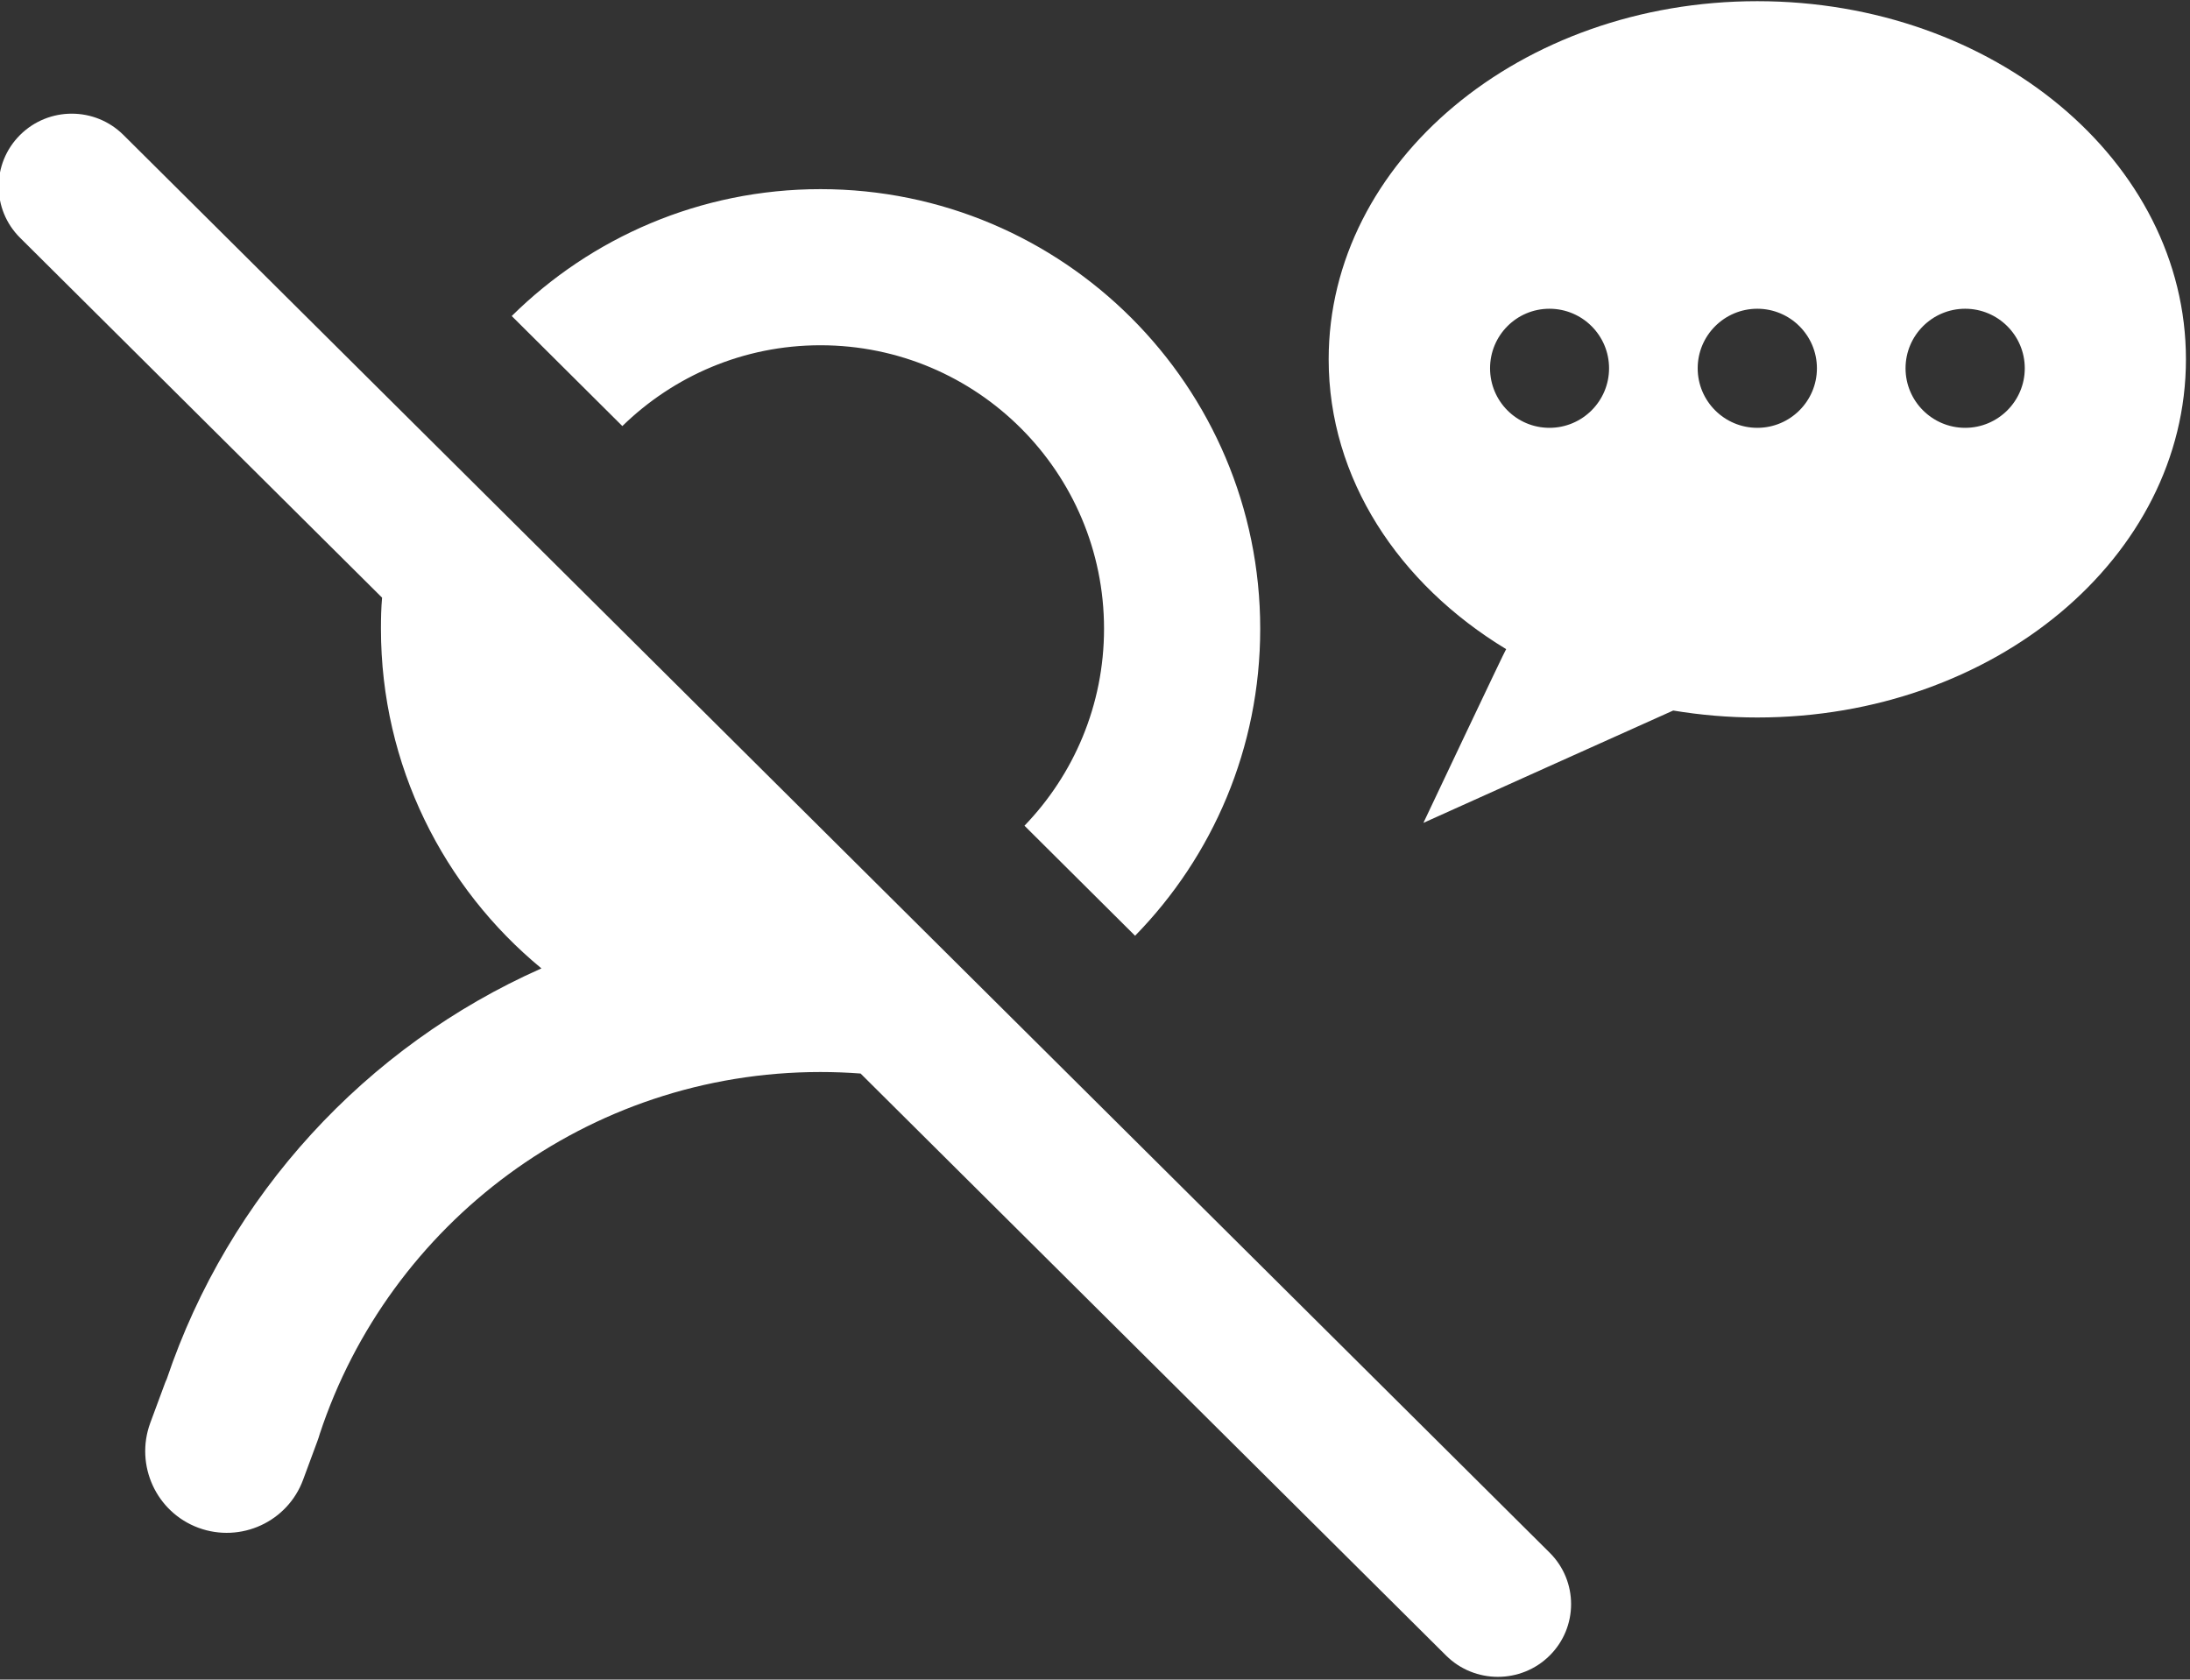 <?xml version="1.0" encoding="UTF-8" standalone="no"?>
<!DOCTYPE svg PUBLIC "-//W3C//DTD SVG 1.1//EN" "http://www.w3.org/Graphics/SVG/1.1/DTD/svg11.dtd">
<svg width="100%" height="100%" viewBox="0 0 588 451" version="1.1" xmlns="http://www.w3.org/2000/svg" xmlns:xlink="http://www.w3.org/1999/xlink" xml:space="preserve" style="fill-rule:evenodd;clip-rule:evenodd;stroke-linejoin:round;stroke-miterlimit:1.414;">
    <rect x="0" y="0" width="588" height="451" fill="#333333" stroke="none"/>
    <g transform="matrix(1,0,0,1,-5,-12)">
        <g id="Chat-Off-Icon-Outline" transform="matrix(6.086,0,0,6.086,-12291.3,-797.528)">
            <path d="M2037.28,159.384L2021.31,143.507C2020.05,142.255 2020.05,140.222 2021.31,138.969C2022.57,137.717 2024.61,137.717 2025.87,138.97L2088.79,201.521C2090.05,202.774 2090.05,204.807 2088.79,206.059C2087.53,207.312 2085.48,207.312 2084.22,206.059L2058.39,180.38C2057.81,180.336 2057.22,180.313 2056.62,180.313C2046.33,180.313 2037.59,187.011 2034.53,196.283C2034.5,196.385 2034.47,196.487 2034.43,196.589L2033.8,198.291C2033.12,200.154 2031.05,201.109 2029.18,200.423C2027.32,199.737 2026.37,197.667 2027.05,195.804L2027.68,194.102C2027.71,194.02 2027.74,193.939 2027.78,193.86C2030.51,185.758 2036.56,179.177 2044.31,175.741C2039.99,172.182 2037.23,166.789 2037.23,160.756C2037.23,160.295 2037.24,159.837 2037.28,159.384ZM2043,146.958C2046.5,143.497 2051.32,141.36 2056.62,141.36C2067.33,141.36 2076.02,150.051 2076.02,160.756C2076.02,166.024 2073.92,170.804 2070.5,174.301L2065.62,169.446C2067.79,167.195 2069.13,164.131 2069.13,160.756C2069.13,153.852 2063.53,148.248 2056.62,148.248C2053.22,148.248 2050.14,149.608 2047.88,151.813L2043,146.958ZM2097.95,164.671C2096.68,164.671 2095.44,164.563 2094.24,164.364C2094.23,164.362 2083.22,169.32 2083.22,169.32C2083.22,169.32 2086.85,161.643 2086.87,161.655C2082.13,158.783 2079.04,154.133 2079.04,148.868C2079.04,140.141 2087.51,133.067 2097.95,133.067C2108.4,133.067 2116.86,140.141 2116.86,148.868C2116.86,157.596 2108.4,164.671 2097.95,164.671ZM2088.78,146.637C2090.23,146.637 2091.41,147.814 2091.41,149.264C2091.41,150.714 2090.23,151.891 2088.78,151.891C2087.33,151.891 2086.16,150.714 2086.16,149.264C2086.16,147.814 2087.33,146.637 2088.78,146.637ZM2097.95,146.637C2099.4,146.637 2100.58,147.814 2100.58,149.264C2100.58,150.714 2099.4,151.891 2097.95,151.891C2096.5,151.891 2095.32,150.714 2095.32,149.264C2095.32,147.814 2096.5,146.637 2097.95,146.637ZM2107.12,146.637C2108.57,146.637 2109.75,147.814 2109.75,149.264C2109.75,150.714 2108.57,151.891 2107.12,151.891C2105.67,151.891 2104.49,150.714 2104.49,149.264C2104.49,147.814 2105.67,146.637 2107.12,146.637Z" style="fill:white;"/>
        </g>
    </g>
</svg>
